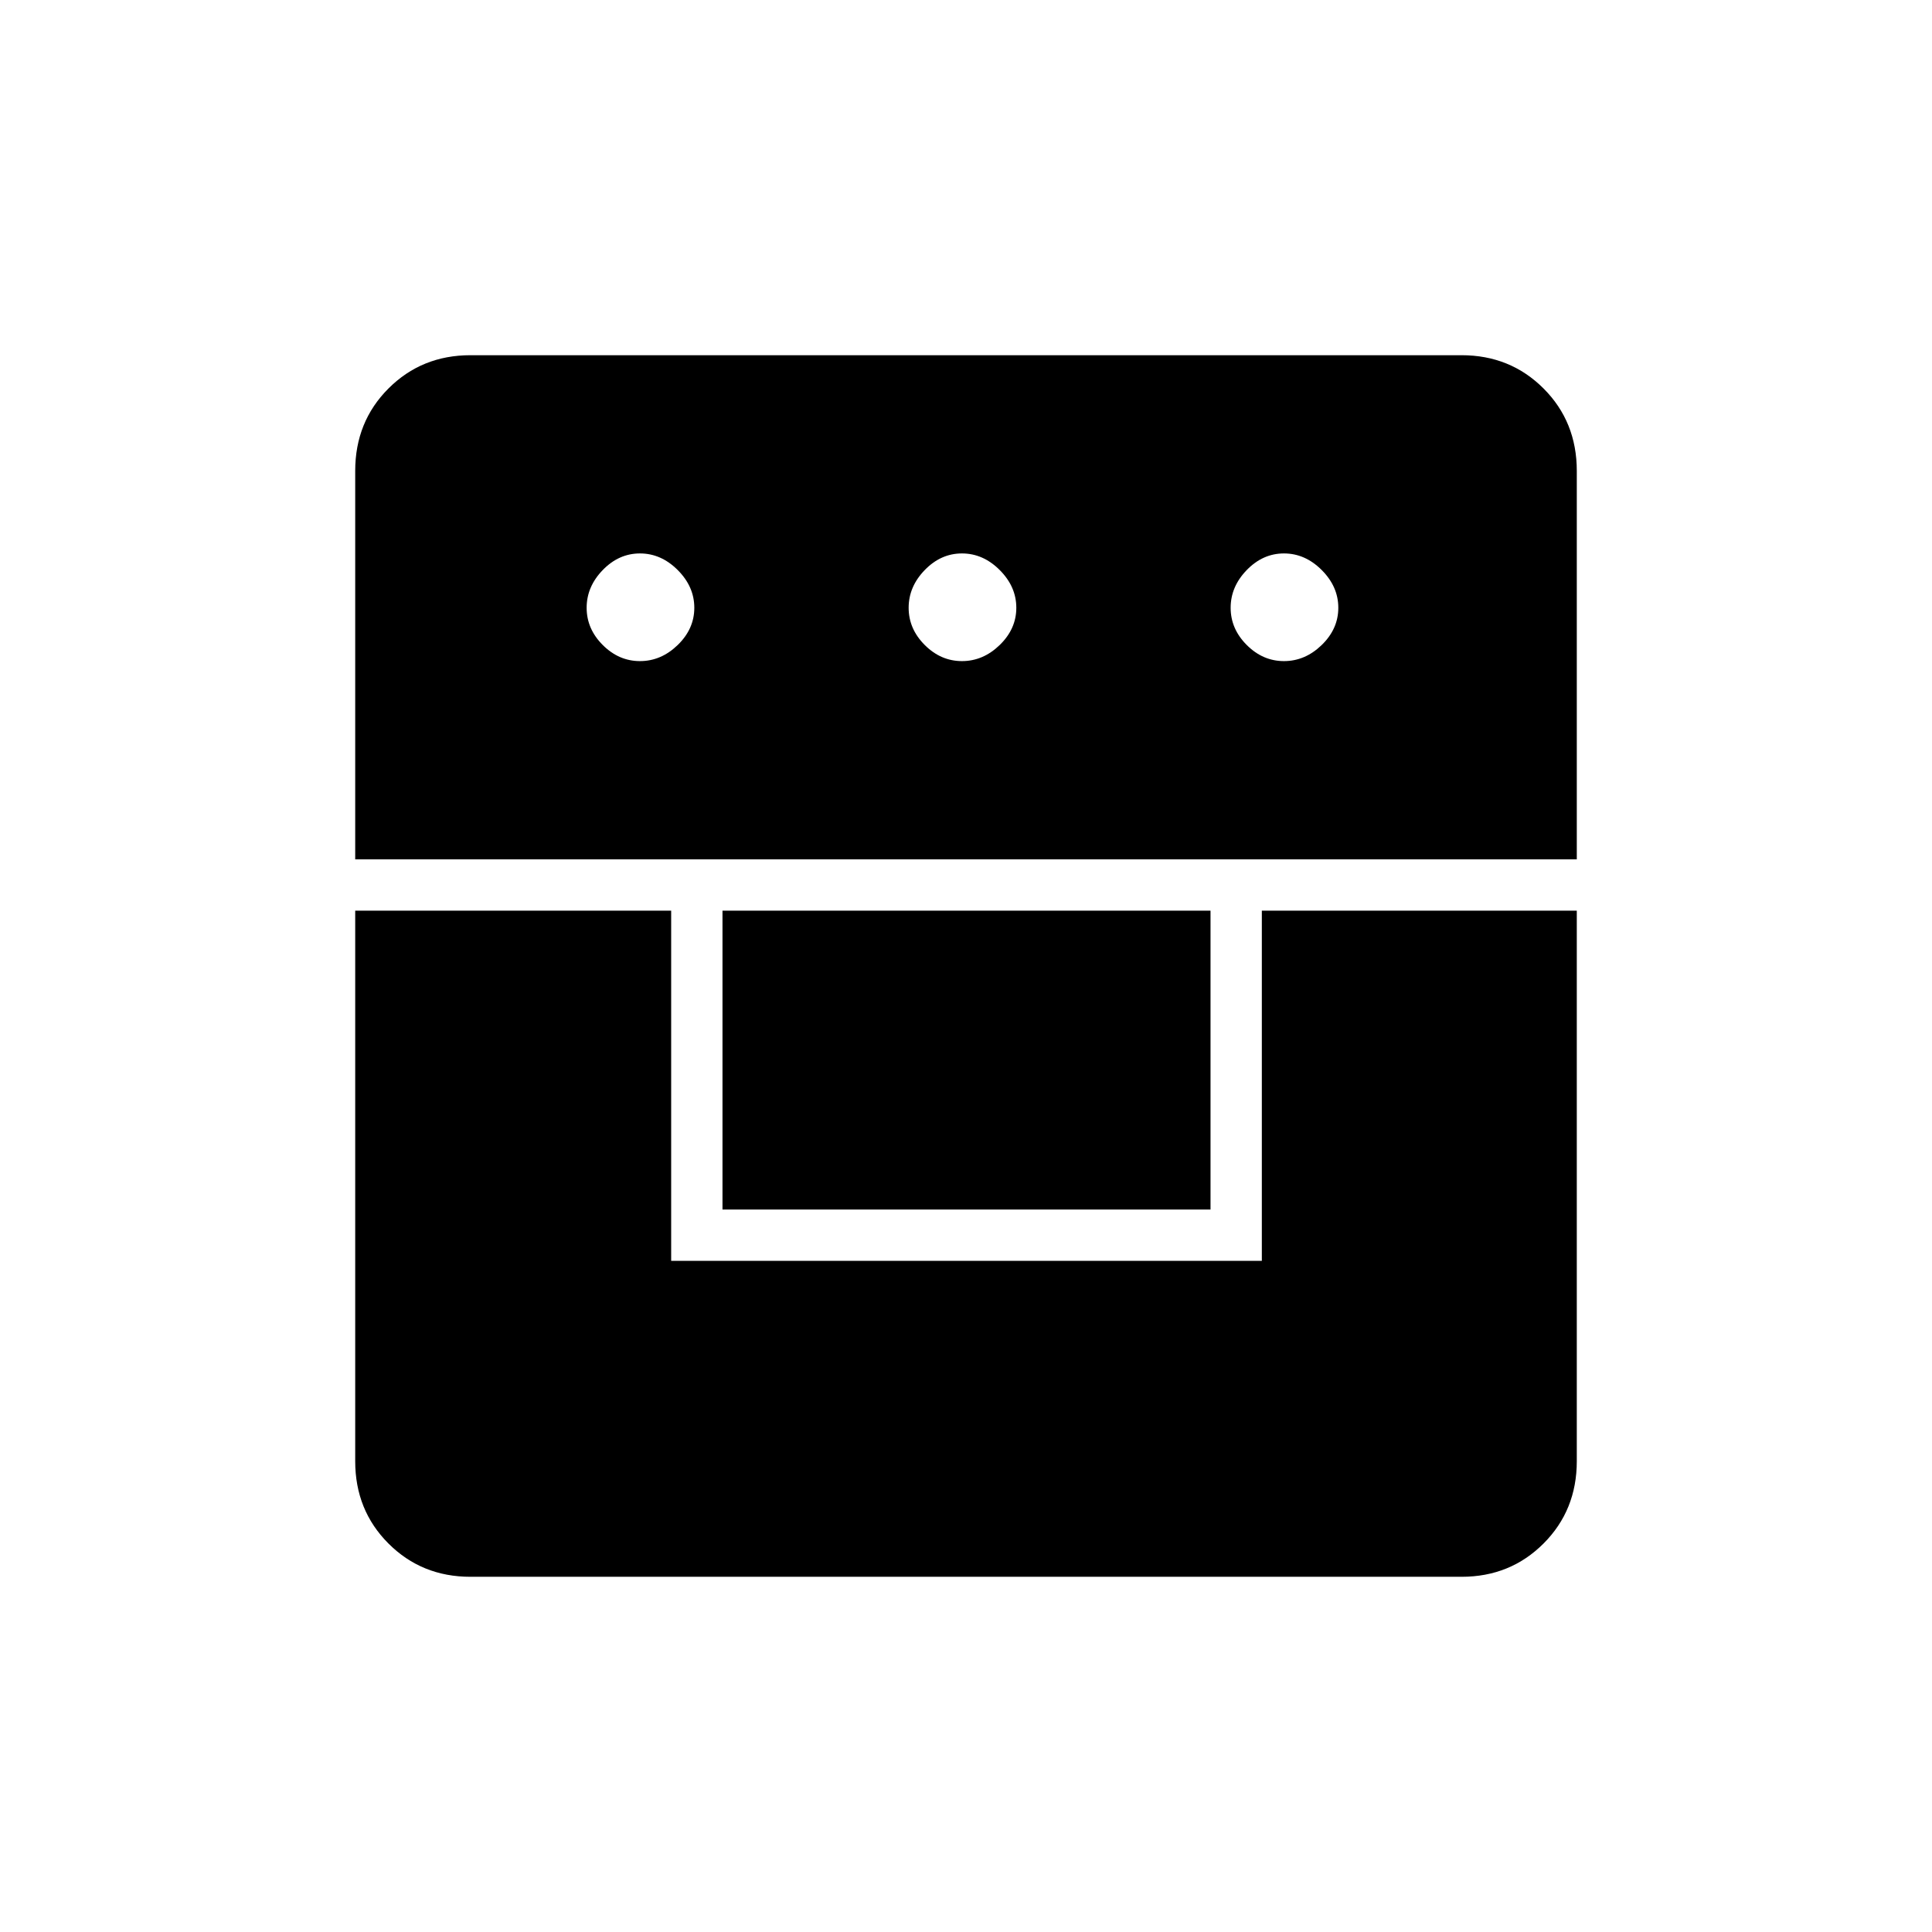 <svg xmlns="http://www.w3.org/2000/svg" height="24" viewBox="0 -960 960 960" width="24"><path d="M176.5-507.5v273.56q0 24.38 16.53 40.91 16.53 16.53 40.73 16.53h492.48q24.2 0 40.73-16.53 16.53-16.53 16.53-40.91V-507.5H627v174H333.5v-174h-157ZM359-359h242.5v-148.5H359V-359ZM176.5-533h607v-193q0-24.44-16.53-40.97-16.53-16.53-40.73-16.53H233.76q-24.2 0-40.73 16.53Q176.5-750.44 176.5-726v193ZM318-631.5q-10.5 0-18.5-8t-8-18.5q0-10.5 8-18.75T318-685q10.5 0 18.75 8.25T345-658q0 10.5-8.25 18.5t-18.75 8Zm160 0q-10.5 0-18.5-8t-8-18.5q0-10.5 8-18.75T478-685q10.5 0 18.75 8.25T505-658q0 10.5-8.25 18.5t-18.75 8Zm160 0q-10.5 0-18.5-8t-8-18.5q0-10.5 8-18.75T638-685q10.5 0 18.75 8.25T665-658q0 10.5-8.25 18.5t-18.75 8Z"/></svg>